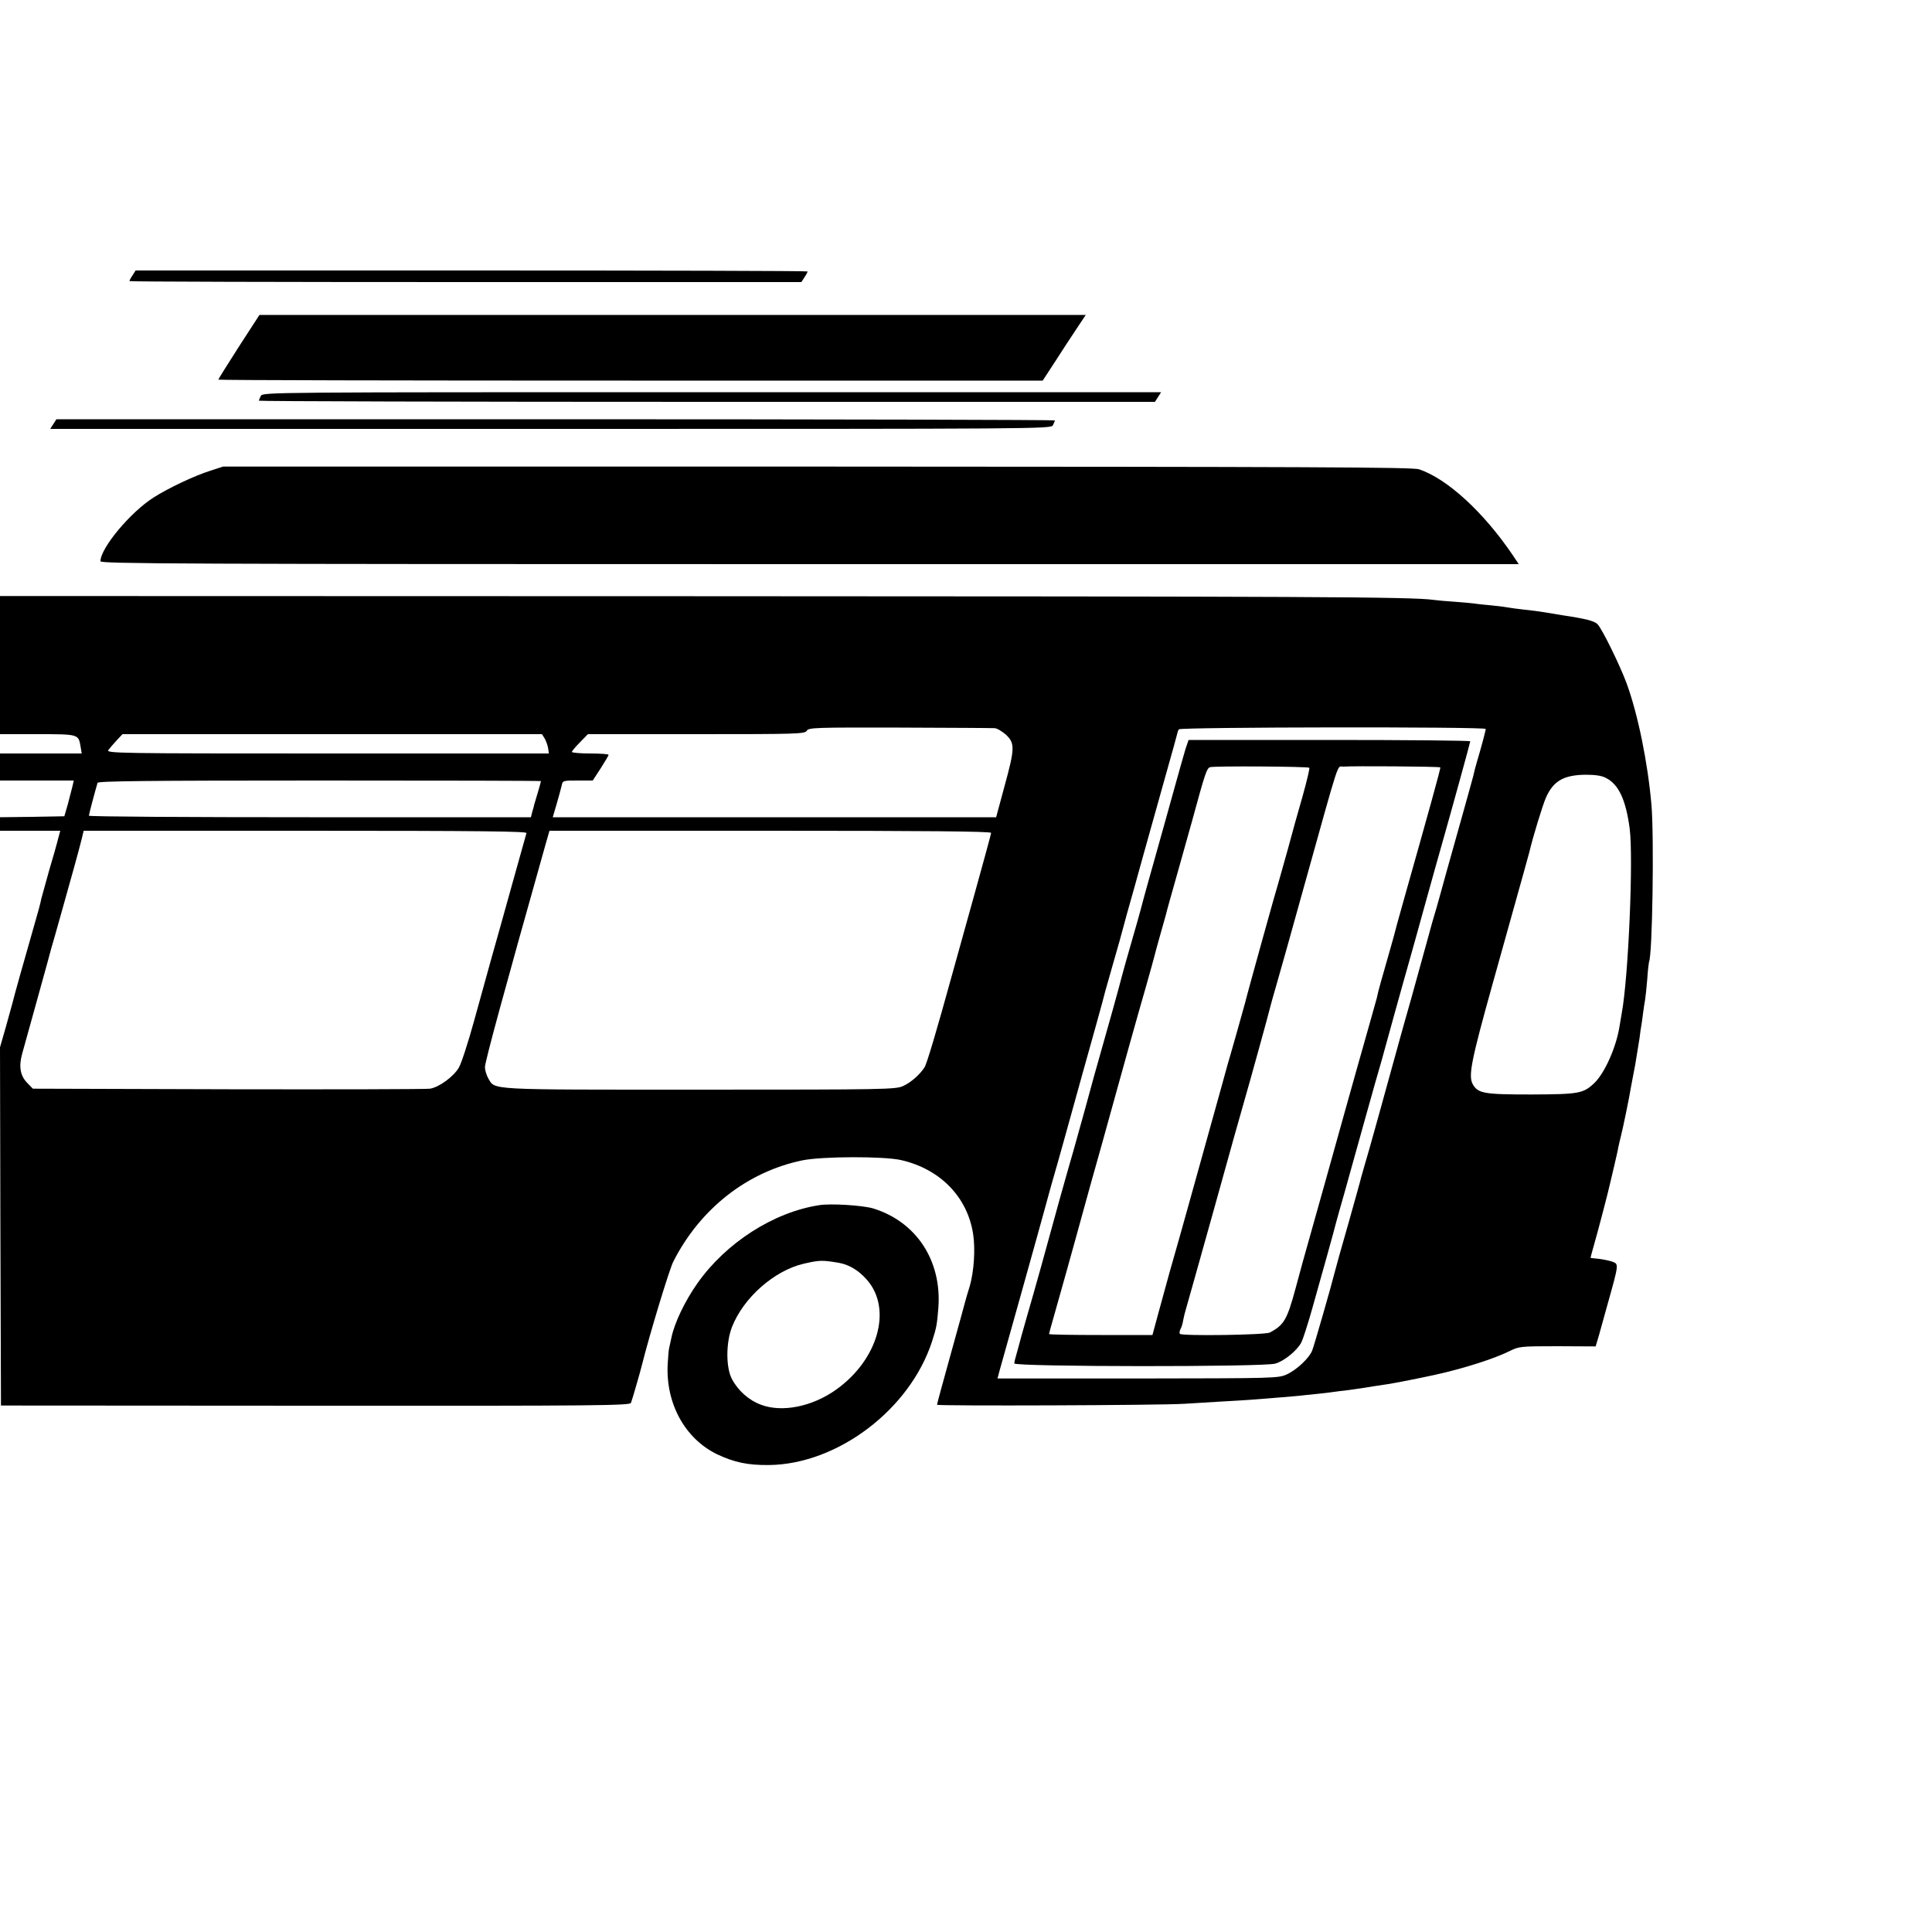 <?xml version="1.0" standalone="no"?>
<!DOCTYPE svg PUBLIC "-//W3C//DTD SVG 20010904//EN"
 "http://www.w3.org/TR/2001/REC-SVG-20010904/DTD/svg10.dtd">
<svg version="1.0" xmlns="http://www.w3.org/2000/svg"
 width="1000pt" height="1000pt" viewBox="0 0 1000 1000"
 preserveAspectRatio="xMidYMid meet">
<g transform="translate(0,1000) scale(0.1,-0.1)"
fill="#000000" stroke="none">
<path d="M686 8575 c-9 -13 -16 -27 -16 -30 0 -3 782 -5 1739 -5 l1739 0 16
25 c9 13 16 27 16 30 0 3 -782 5 -1739 5 l-1739 0 -16 -25z"/>
<path d="M1236 8205 c-58 -91 -106 -167 -106 -170 0 -3 960 -5 2134 -5 l2133
0 64 98 c34 53 84 130 111 170 l48 72 -2139 0 -2138 0 -107 -165z"/>
<path d="M1350 7951 c-5 -11 -10 -22 -10 -25 0 -3 1043 -6 2319 -6 l2319 0 16
25 16 25 -2324 0 c-2289 0 -2325 0 -2336 -19z"/>
<path d="M276 7805 l-16 -25 2589 0 c2551 0 2590 0 2601 19 5 11 10 22 10 25
0 3 -1163 6 -2584 6 l-2584 0 -16 -25z"/>
<path d="M1090 7564 c-83 -26 -218 -90 -295 -139 -121 -77 -275 -262 -275
-330 0 -13 384 -15 3670 -15 l3671 0 -32 48 c-150 221 -338 394 -484 443 -33
11 -571 13 -3115 14 l-3075 0 -65 -21z"/>
<path d="M0 6558 l0 -358 194 0 c214 0 212 0 223 -64 l6 -36 -212 0 -211 0 0
-70 0 -70 191 0 191 0 -7 -30 c-4 -17 -15 -58 -24 -93 l-18 -62 -166 -3 -167
-2 0 -35 0 -35 156 0 156 0 -6 -22 c-4 -13 -8 -30 -10 -38 -2 -8 -20 -73 -41
-143 -20 -71 -38 -137 -41 -148 -7 -34 -12 -52 -47 -174 -38 -132 -97 -341
-102 -365 -2 -8 -18 -64 -34 -123 l-31 -108 2 -927 3 -927 1627 -1 c1478 -1
1628 1 1634 15 6 15 50 167 58 201 36 145 140 489 161 530 139 274 383 465
668 524 102 21 425 22 513 1 202 -47 342 -192 371 -383 12 -78 4 -193 -17
-267 -12 -38 -23 -77 -25 -85 -2 -8 -35 -129 -74 -269 -39 -140 -71 -257 -71
-262 0 -7 1163 -3 1280 5 30 2 111 7 180 11 69 4 143 8 165 10 130 10 214 17
245 20 19 2 62 7 95 10 33 3 71 8 85 10 14 2 50 7 80 10 30 4 62 9 70 10 17 3
92 15 135 21 39 6 170 32 243 48 149 33 308 84 386 123 48 24 57 25 247 25
l198 -1 17 57 c9 31 29 104 45 162 58 207 58 207 26 219 -14 5 -45 12 -69 15
-23 2 -44 5 -45 5 -1 1 7 31 18 69 17 58 75 279 84 322 2 8 11 47 20 85 9 39
19 81 21 95 3 14 9 41 14 60 12 48 42 193 54 265 2 11 11 58 20 105 8 47 18
108 22 135 3 28 8 59 10 70 2 11 6 40 9 65 3 25 8 54 10 65 2 11 7 58 11 105
3 47 8 87 9 90 18 31 27 643 13 813 -19 219 -70 470 -129 631 -35 94 -125 278
-150 305 -16 17 -64 29 -179 46 -19 3 -60 10 -90 15 -30 5 -82 12 -115 15 -33
4 -67 8 -75 10 -8 2 -46 7 -85 11 -38 3 -77 8 -86 9 -9 2 -56 6 -105 10 -49 3
-100 8 -114 10 -107 16 -655 18 -3827 19 l-3593 1 0 -357z m5148 -327 c12 0
38 -16 58 -33 48 -45 47 -71 -6 -265 l-44 -163 -1148 0 -1147 0 20 68 c11 37
22 79 26 95 5 27 7 27 83 27 l78 0 41 63 c22 35 41 66 41 70 0 4 -43 7 -95 7
-52 0 -95 4 -95 8 0 4 19 27 42 50 l41 42 561 0 c525 0 562 1 572 18 10 16 43
17 480 16 258 -1 479 -2 492 -3z m2542 -4 c0 -9 -21 -88 -46 -172 -8 -27 -16
-59 -18 -70 -3 -11 -27 -99 -54 -195 -27 -96 -66 -236 -87 -310 -20 -74 -43
-155 -50 -180 -8 -25 -33 -112 -55 -195 -23 -82 -57 -206 -76 -275 -20 -69
-44 -156 -55 -195 -80 -291 -167 -605 -184 -660 -8 -27 -17 -59 -20 -70 -2
-11 -32 -117 -65 -235 -34 -118 -66 -232 -71 -253 -17 -69 -107 -382 -117
-407 -15 -39 -81 -101 -132 -124 -44 -20 -62 -20 -771 -21 l-726 0 12 45 c7
25 59 209 115 410 56 201 106 379 110 395 28 103 55 201 77 275 13 47 26 92
28 100 2 8 47 170 100 360 53 190 99 353 101 363 8 32 13 52 49 177 20 69 38
132 40 140 2 8 19 71 38 140 20 69 58 207 86 308 28 101 79 281 112 400 34
119 62 222 63 227 1 6 4 15 8 20 8 12 1588 14 1588 2z m-4871 -49 c7 -12 15
-34 18 -50 l4 -28 -1147 0 c-1090 0 -1146 1 -1133 18 7 9 26 32 43 50 l30 32
1086 0 1085 0 14 -22z m5494 -205 c65 -33 102 -112 122 -260 20 -151 -6 -770
-41 -958 -2 -10 -6 -37 -10 -59 -16 -112 -78 -252 -134 -304 -56 -52 -79 -56
-323 -57 -247 0 -278 5 -305 55 -22 43 -7 121 103 515 182 650 185 663 191
685 17 74 69 244 86 282 38 86 92 117 206 118 49 0 84 -5 105 -17z m-5513 -16
c0 -2 -7 -28 -16 -58 -9 -30 -17 -58 -19 -64 -1 -5 -5 -22 -10 -37 l-7 -28
-1144 0 c-629 0 -1144 3 -1144 8 0 7 37 145 45 170 3 9 242 12 1150 12 630 0
1145 -1 1145 -3z m-75 -269 c-2 -7 -36 -128 -75 -268 -39 -140 -86 -309 -105
-375 -18 -66 -59 -212 -90 -325 -31 -113 -67 -224 -80 -246 -27 -46 -101 -101
-149 -109 -17 -3 -487 -4 -1043 -3 l-1013 3 -29 30 c-36 36 -45 85 -26 152 7
26 43 156 80 288 37 132 68 247 70 255 3 8 30 105 61 215 56 199 76 271 97
353 l10 42 1148 0 c914 0 1147 -3 1144 -12z m2405 1 c0 -5 -39 -148 -86 -317
-47 -169 -99 -356 -116 -417 -81 -294 -131 -462 -143 -480 -24 -37 -70 -78
-110 -96 -38 -18 -92 -19 -1053 -19 -1112 0 -1058 -3 -1095 59 -9 16 -17 42
-17 57 0 28 97 384 312 1147 l22 77 1143 0 c801 0 1143 -3 1143 -11z"/>
<path d="M6136 6123 c-8 -27 -33 -115 -56 -198 -23 -82 -68 -246 -101 -362
-33 -117 -62 -221 -64 -230 -2 -10 -15 -56 -28 -103 -48 -165 -79 -276 -98
-350 -11 -41 -44 -160 -74 -265 -30 -104 -75 -266 -100 -360 -26 -93 -53 -190
-60 -215 -8 -25 -39 -137 -71 -250 -72 -264 -125 -454 -170 -609 -20 -69 -37
-132 -39 -140 -2 -9 -9 -32 -14 -51 -6 -19 -11 -41 -11 -47 0 -18 1293 -19
1351 -1 46 13 113 68 135 110 8 16 33 93 55 171 47 165 119 425 124 447 2 8
22 80 45 160 22 80 70 251 106 380 36 129 74 264 85 300 10 36 41 148 69 250
28 102 60 214 70 250 10 36 49 173 85 305 37 132 77 278 91 325 48 169 144
517 144 523 0 4 -328 7 -729 7 l-729 0 -16 -47z m641 -97 c3 -2 -13 -69 -35
-148 -23 -79 -57 -201 -76 -273 -20 -71 -40 -143 -45 -160 -11 -33 -171 -609
-176 -634 -2 -9 -23 -81 -45 -161 -23 -80 -43 -152 -46 -160 -2 -8 -17 -62
-33 -120 -94 -338 -136 -489 -167 -600 -19 -69 -41 -147 -49 -175 -25 -85 -75
-264 -108 -387 l-32 -118 -267 0 c-148 0 -268 2 -268 5 0 3 9 38 21 78 33 116
110 391 114 407 2 8 38 139 80 290 43 151 85 304 95 340 51 186 156 562 192
685 22 77 41 147 43 155 2 8 15 58 30 110 15 52 29 102 31 110 1 8 26 96 54
195 28 99 64 227 80 285 68 250 76 273 93 279 19 7 507 4 514 -3z m678 2 c3
-3 -61 -233 -191 -693 -25 -88 -47 -169 -49 -179 -3 -10 -21 -76 -41 -145 -20
-69 -38 -134 -40 -143 -2 -10 -6 -26 -8 -35 -4 -16 -62 -220 -101 -358 -17
-59 -106 -379 -165 -590 -23 -82 -59 -211 -80 -285 -21 -74 -55 -195 -74 -268
-44 -163 -60 -190 -133 -229 -24 -13 -453 -19 -466 -7 -3 4 -2 14 3 24 5 9 12
30 14 46 3 16 10 45 16 64 6 19 71 253 146 520 74 267 143 514 154 550 22 75
130 465 135 489 2 9 17 63 34 121 17 58 78 276 136 485 198 709 173 634 209
637 41 4 497 1 501 -4z"/>
<path d="M4240 3762 c-236 -36 -483 -195 -630 -404 -65 -92 -120 -207 -135
-283 -5 -22 -10 -47 -12 -55 -2 -8 -5 -44 -7 -80 -11 -204 89 -386 255 -467
89 -42 158 -57 269 -56 355 4 729 287 844 639 23 71 26 88 33 175 18 244 -114
445 -337 514 -52 16 -221 27 -280 17z m100 -298 c54 -9 104 -39 147 -88 133
-151 58 -415 -161 -570 -123 -87 -278 -118 -387 -77 -64 24 -119 73 -151 134
-31 59 -31 188 1 269 59 151 219 292 371 327 82 19 96 19 180 5z"/>
</g>
</svg>
